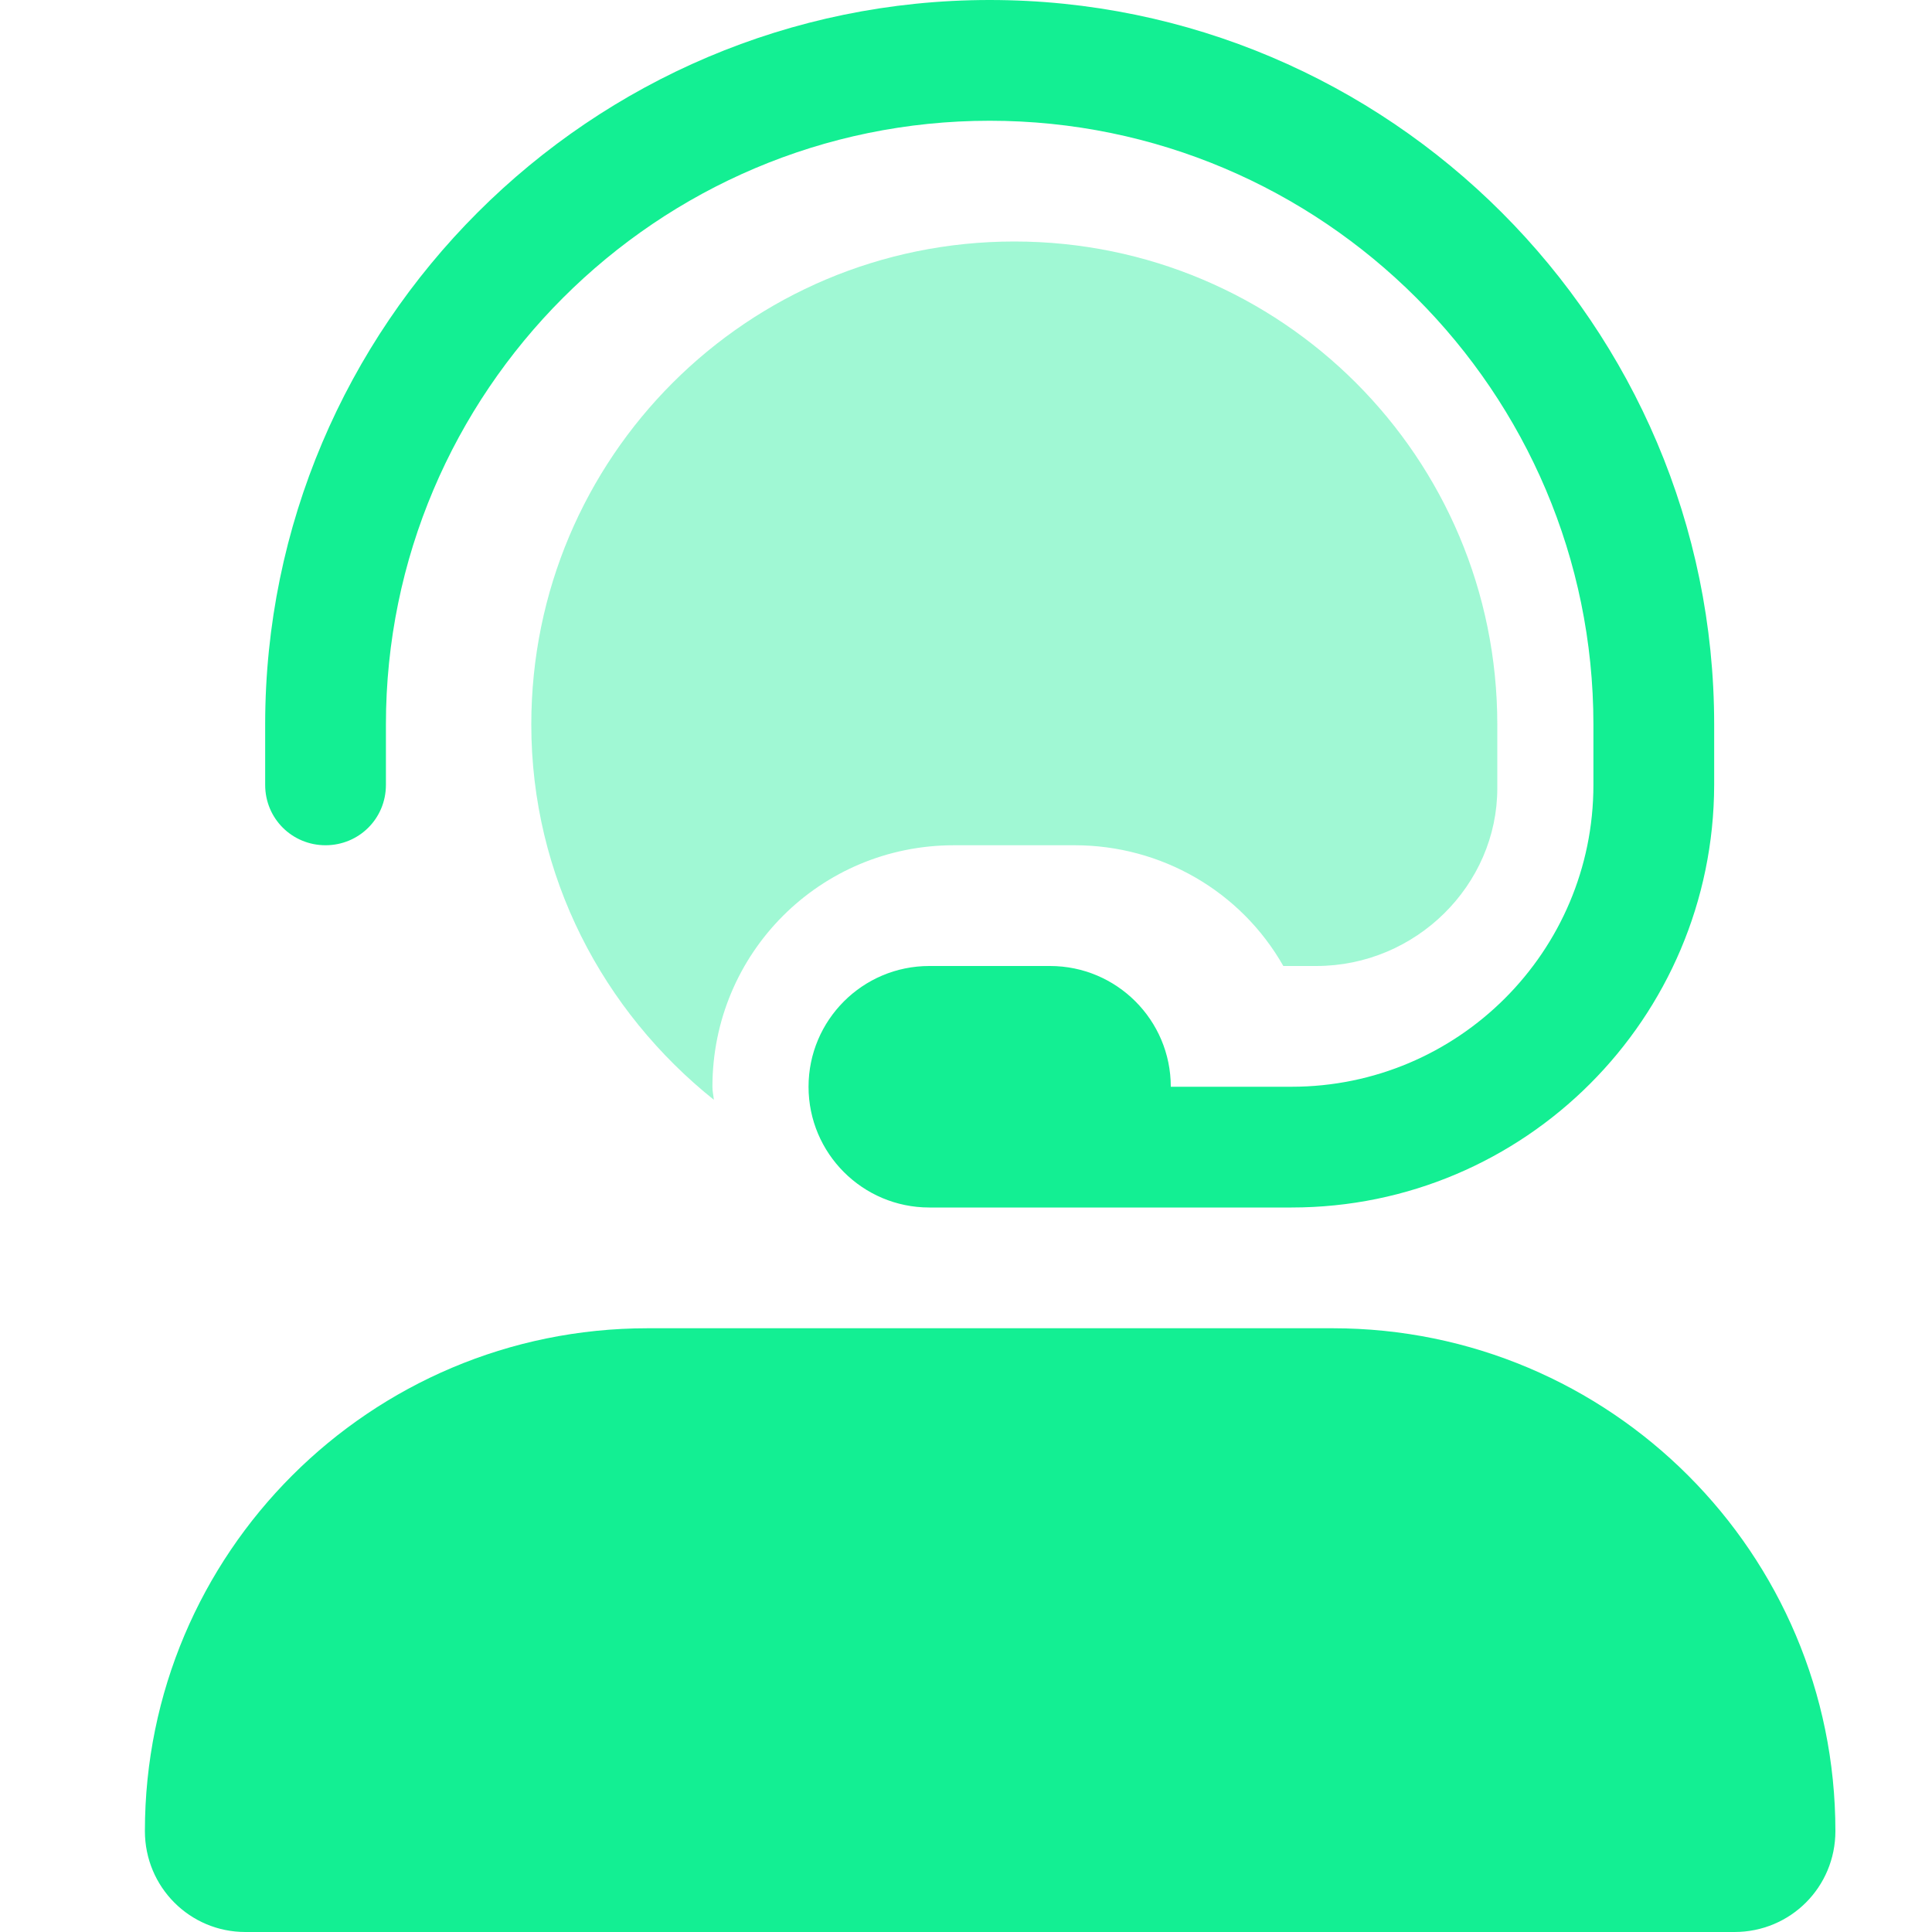 <svg width="40" height="40" viewBox="0 0 40 40" fill="none" xmlns="http://www.w3.org/2000/svg">
<path d="M6.74 17.5C7.43 17.5 7.99 16.95 7.99 16.25V15C7.99 8.11 13.6 2.5 20.49 2.5C27.38 2.5 32.99 8.11 32.99 15V16.25C32.99 19.7 30.19 22.5 26.74 22.5H24.24C24.24 21.12 23.12 20 21.74 20H19.24C17.86 20 16.74 21.12 16.74 22.5C16.74 23.88 17.86 25 19.24 25H26.74C31.57 25 35.48 21.08 35.49 16.25V15C35.49 6.73 28.76 0 20.49 0C12.22 0 5.49 6.73 5.49 15V16.25C5.49 16.95 6.05 17.5 6.74 17.5ZM27.58 27.5H13.41C7.66 27.5 3 32.16 3 37.91C3 39.07 3.93 40 5.08 40H35.91C37.07 40 38 39.07 38 37.91C38 32.16 33.34 27.5 27.59 27.5H27.58Z" fill="#13EF93"/>
<path opacity="0.4" d="M19.75 17.5H22.25C24.04 17.5 25.69 18.45 26.57 20H27.25C29.32 20 31 18.32 31 16.32V15C31 9.47 26.53 5 21 5C15.47 5 11 9.47 11 15C11 18.15 12.49 20.94 14.78 22.77C14.77 22.67 14.75 22.6 14.75 22.5C14.75 19.73 16.98 17.5 19.75 17.5Z" fill="#13EF93"/>
</svg>
